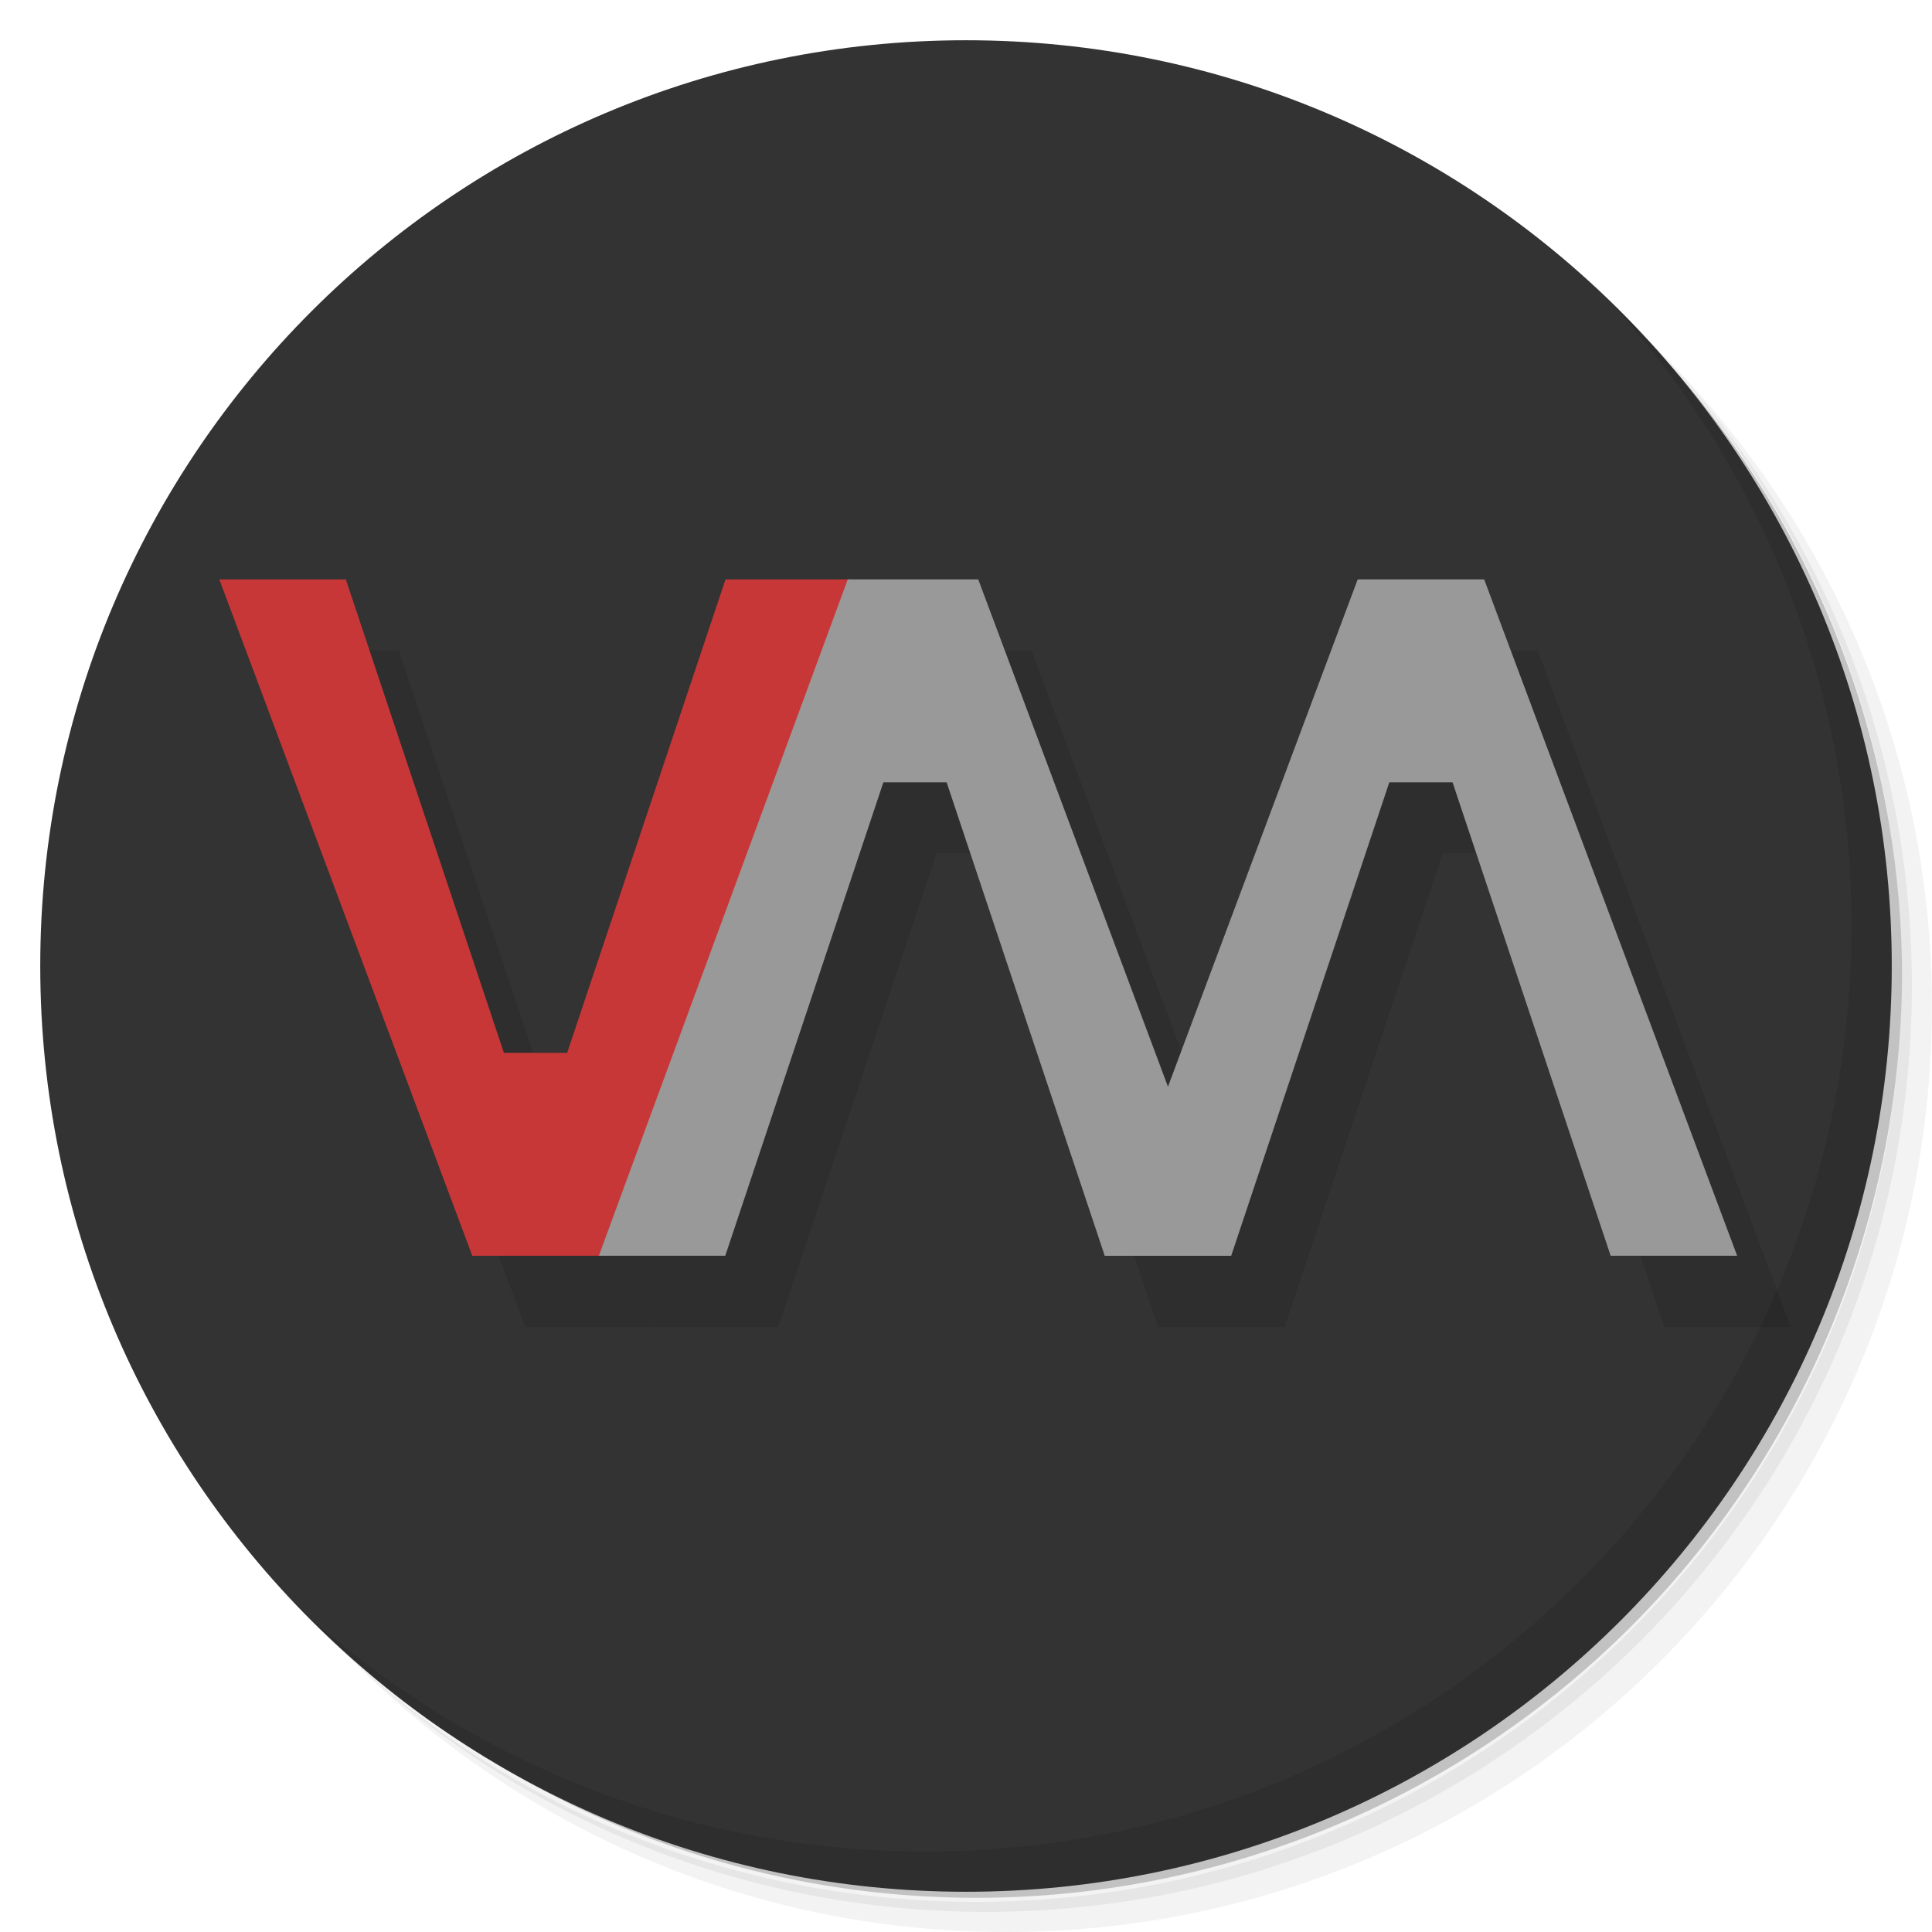 <svg xmlns="http://www.w3.org/2000/svg" xmlns:svg="http://www.w3.org/2000/svg" id="svg53" version="1.1" viewBox="0 0 48 48"><defs id="defs7"><linearGradient id="linearGradient3764" x1="1" x2="47" gradientTransform="matrix(0,-1,1,0,-1.5e-6,48)" gradientUnits="userSpaceOnUse"><stop id="stop2" stop-color="#e4e4e4" stop-opacity="1"/><stop id="stop4" offset="1" stop-color="#eee" stop-opacity="1"/></linearGradient></defs><g id="g15"><path id="path9" d="m 36.31 5 c 5.859 4.062 9.688 10.831 9.688 18.5 c 0 12.426 -10.07 22.5 -22.5 22.5 c -7.669 0 -14.438 -3.828 -18.5 -9.688 c 1.037 1.822 2.306 3.499 3.781 4.969 c 4.085 3.712 9.514 5.969 15.469 5.969 c 12.703 0 23 -10.298 23 -23 c 0 -5.954 -2.256 -11.384 -5.969 -15.469 c -1.469 -1.475 -3.147 -2.744 -4.969 -3.781 z m 4.969 3.781 c 3.854 4.113 6.219 9.637 6.219 15.719 c 0 12.703 -10.297 23 -23 23 c -6.081 0 -11.606 -2.364 -15.719 -6.219 c 4.16 4.144 9.883 6.719 16.219 6.719 c 12.703 0 23 -10.298 23 -23 c 0 -6.335 -2.575 -12.06 -6.719 -16.219 z" opacity=".05"/><path id="path11" d="m 41.28 8.781 c 3.712 4.085 5.969 9.514 5.969 15.469 c 0 12.703 -10.297 23 -23 23 c -5.954 0 -11.384 -2.256 -15.469 -5.969 c 4.113 3.854 9.637 6.219 15.719 6.219 c 12.703 0 23 -10.298 23 -23 c 0 -6.081 -2.364 -11.606 -6.219 -15.719 z" opacity=".1"/><path id="path13" d="m 31.25 2.375 c 8.615 3.154 14.75 11.417 14.75 21.13 c 0 12.426 -10.07 22.5 -22.5 22.5 c -9.708 0 -17.971 -6.135 -21.12 -14.75 a 23 23 0 0 0 44.875 -7 a 23 23 0 0 0 -16 -21.875 z" opacity=".2"/></g><g id="g19" fill="#333"><path id="path17" fill="#333" fill-opacity="1" d="m 24 1 c 12.703 0 23 10.297 23 23 c 0 12.703 -10.297 23 -23 23 -12.703 0 -23 -10.297 -23 -23 0 -12.703 10.297 -23 23 -23 z"/></g><g id="g35" transform="matrix(1.572,0,0,1.681,-13.674,-17.462)"><g id="g33"><g id="g31" transform="translate(1,1)"><g id="g29" opacity=".1"><g id="g27"><path id="path21" fill="#000" fill-opacity="1" fill-rule="nonzero" stroke="none" d="m 12,19 h 2 l 2.5,7 h 1 l 2.504,-7 H 22 L 18,29 H 16 M 12,19"/><path id="path23" fill="#000" fill-opacity="1" fill-rule="nonzero" stroke="none" d="m 18,29 h 2 l 2.5,-7 h 1 l 2.5,7 h 2 L 24,19 h -2.063 m -3.938,10"/><path id="path25" fill="#000" fill-opacity="1" fill-rule="nonzero" stroke="none" d="m 26,29 h 2 l 2.5,-7 h 1 l 2.5,7 h 2 L 32,19 h -2 m -4,10"/></g></g></g></g></g><g id="g47" transform="matrix(1.647,0,0,1.863,-15.532,-23.083)"><g id="g45" transform="matrix(0.954,0,0,0.902,1.291,2.979)"><g id="g43" stroke="none" stroke-dasharray="none" stroke-miterlimit="4" stroke-opacity="1" stroke-width=".1"><path id="path37" fill="#c83737" fill-opacity="1" fill-rule="nonzero" stroke="none" stroke-dasharray="none" stroke-miterlimit="4" stroke-opacity="1" stroke-width=".1" d="m 12,19 h 2 l 2.5,7 h 1 l 2.504,-7 H 22 L 18,29 H 16 M 12,19"/><path id="path39" fill="#999" fill-opacity="1" fill-rule="nonzero" stroke="none" stroke-dasharray="none" stroke-miterlimit="4" stroke-opacity="1" stroke-width=".1" d="m 18,29 h 2 l 2.5,-7 h 1 l 2.5,7 h 2 L 24,19 h -2.063 m -3.938,10"/><path id="path41" fill="#999" fill-opacity="1" fill-rule="nonzero" stroke="none" stroke-dasharray="none" stroke-miterlimit="4" stroke-opacity="1" stroke-width=".1" d="m 26,29 h 2 l 2.5,-7 h 1 l 2.5,7 h 2 L 32,19 h -2 m -4,10"/></g></g></g><g id="g51"><path id="path49" d="m 40.03 7.531 c 3.712 4.084 5.969 9.514 5.969 15.469 0 12.703 -10.297 23 -23 23 c -5.954 0 -11.384 -2.256 -15.469 -5.969 4.178 4.291 10.01 6.969 16.469 6.969 c 12.703 0 23 -10.298 23 -23 0 -6.462 -2.677 -12.291 -6.969 -16.469 z" opacity=".1"/></g></svg>